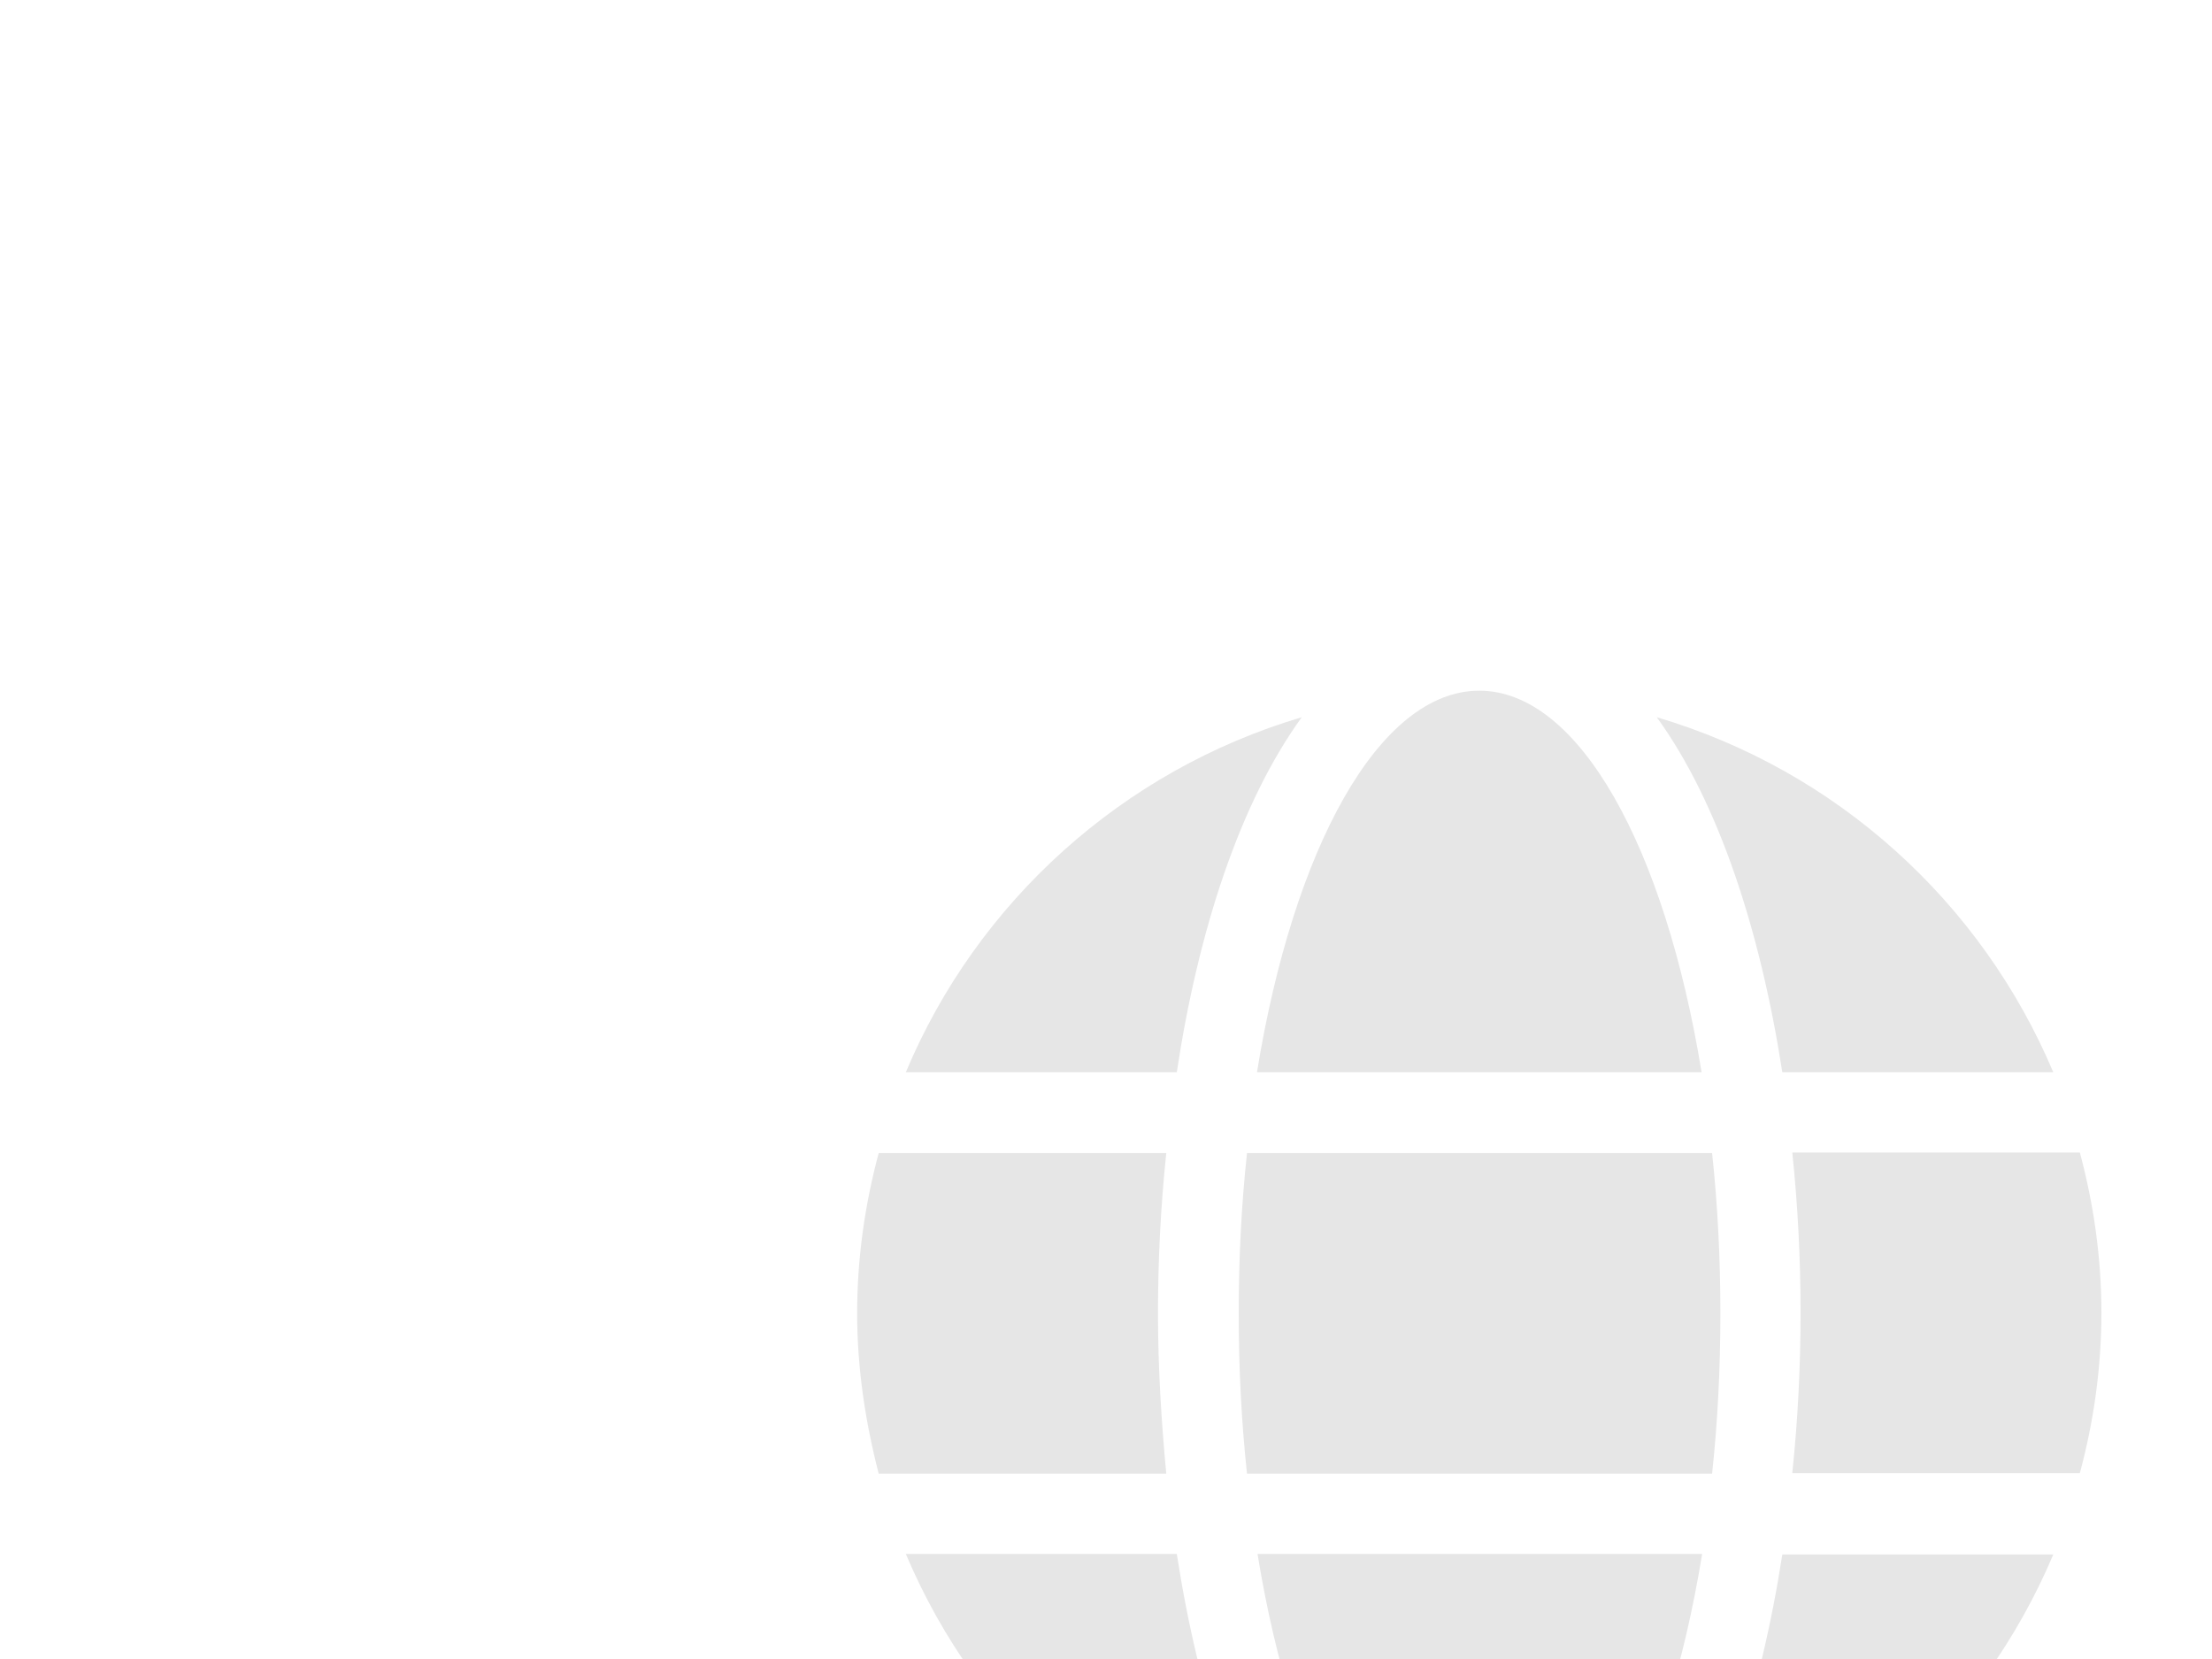 <?xml version="1.0" encoding="utf-8"?>
<!-- Generator: Adobe Illustrator 23.0.4, SVG Export Plug-In . SVG Version: 6.00 Build 0)  -->
<svg version="1.1" id="Layer_1" xmlns="http://www.w3.org/2000/svg" xmlns:xlink="http://www.w3.org/1999/xlink" x="0px" y="0px"
	 viewBox="0 0 400 300" style="enable-background:new 0 0 400 300;" xml:space="preserve">
<style type="text/css">
	.st0{opacity:0.1;fill:#010101;enable-background:new    ;}
</style>
<path class="st0" d="M307.7,193.9c-6.6-40.5-22.1-69-40.2-69s-33.6,28.4-40.2,69H307.7z M224,237.5c0,10.1,0.5,19.7,1.5,29h84.1
	c1-9.3,1.5-19,1.5-29s-0.5-19.7-1.5-29h-84.1C224.5,217.7,224,227.4,224,237.5z M371.3,193.9c-13-30.8-39.2-54.6-71.7-64.2
	c11.1,15.3,18.7,38.4,22.7,64.2H371.3z M235.4,129.7c-32.4,9.6-58.7,33.4-71.6,64.2h49C216.7,168.1,224.3,145,235.4,129.7
	L235.4,129.7z M376.1,208.4h-52c1,9.5,1.5,19.3,1.5,29s-0.5,19.5-1.5,29h52c2.5-9.3,3.9-19,3.9-29S378.6,217.7,376.1,208.4
	L376.1,208.4z M209.4,237.5c0-9.8,0.5-19.5,1.5-29h-52c-2.5,9.3-3.9,19-3.9,29s1.5,19.7,3.9,29h52C210,257,209.4,247.2,209.4,237.5z
	 M227.4,281c6.6,40.5,22.1,69,40.2,69s33.6-28.4,40.2-69H227.4z M299.6,345.3c32.4-9.6,58.7-33.4,71.7-64.2h-49
	C318.3,306.9,310.7,329.9,299.6,345.3z M163.8,281c13,30.8,39.2,54.6,71.7,64.2c-11.1-15.3-18.7-38.4-22.7-64.2
	C212.8,281,163.8,281,163.8,281z"/>
</svg>
